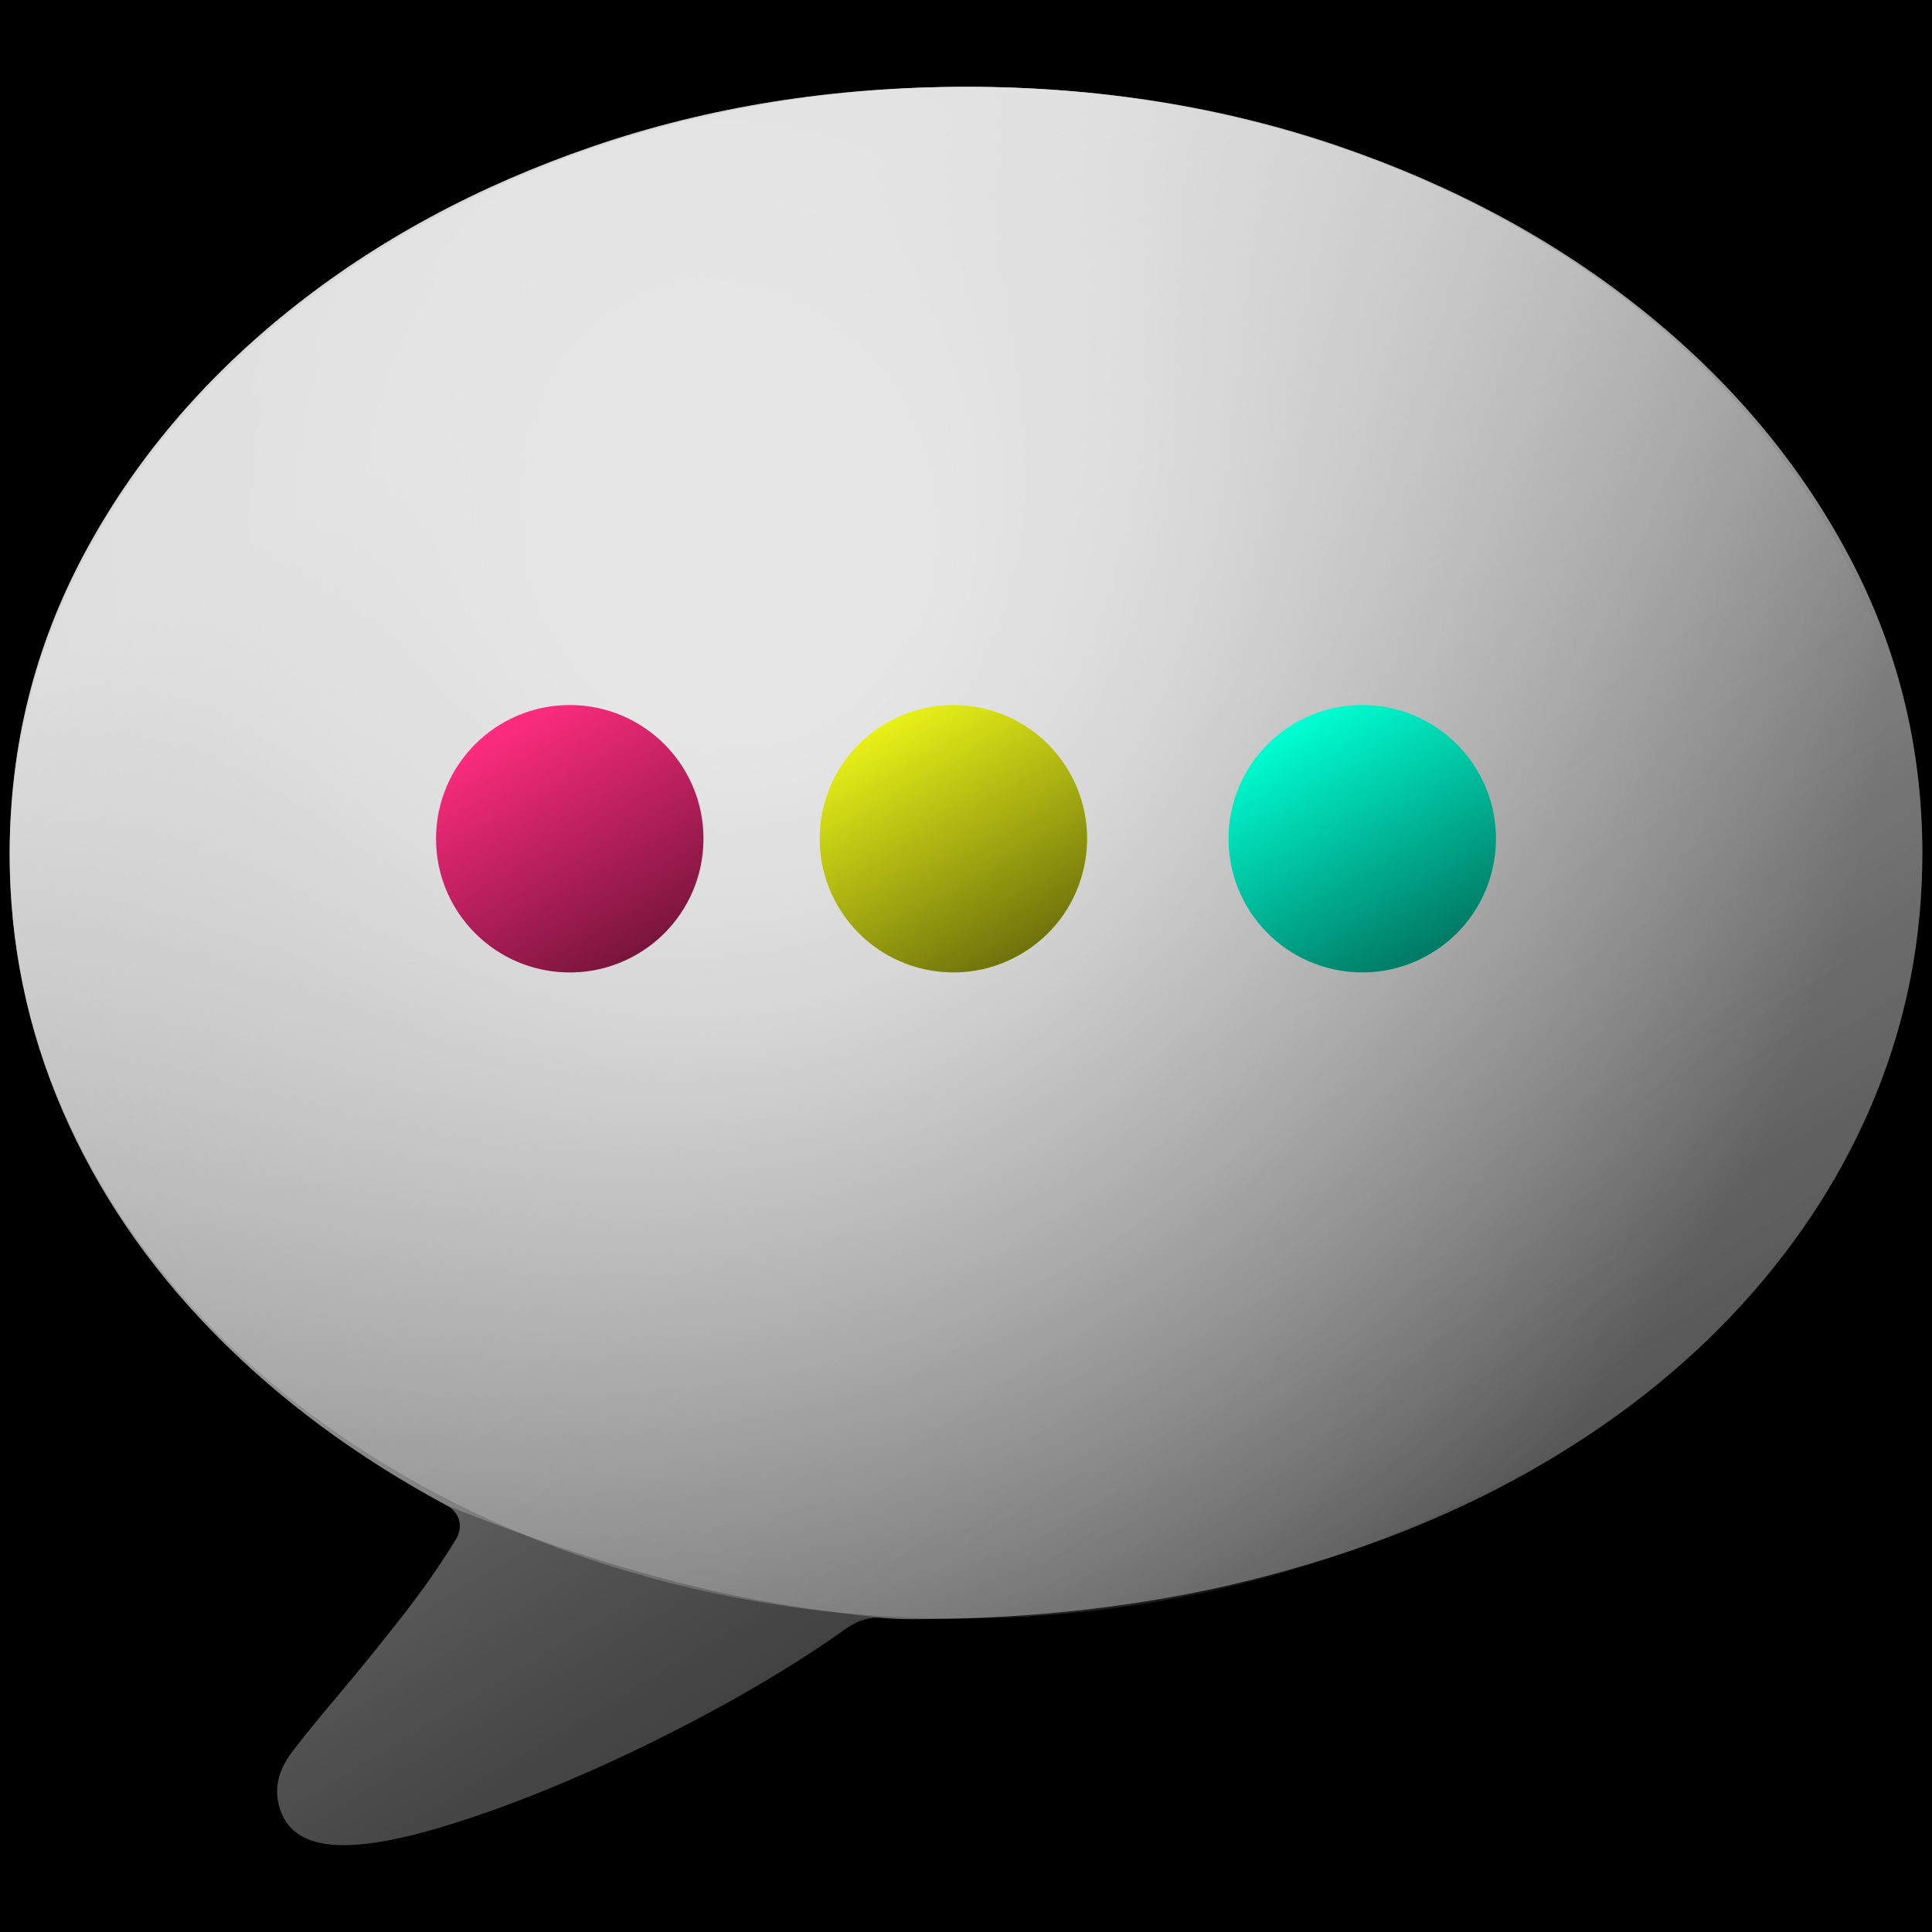 <svg width="100%" height="100%" viewBox="0 0 100 100" stroke-miterlimit="10" style="fill-rule:nonzero;clip-rule:evenodd;stroke-linecap:round;stroke-linejoin:round;" version="1.1" xml:space="preserve" xmlns="http://www.w3.org/2000/svg" xmlns:xlink="http://www.w3.org/1999/xlink">
<defs>
	<linearGradient id="LinearGradient" gradientTransform="matrix(56.992 84.078 -84.078 56.992 25.974 6.941)" gradientUnits="userSpaceOnUse" x1="0" x2="1" y1="0" y2="0"><stop offset="0" stop-color="#fff"/><stop offset="1" stop-color="#999" stop-opacity="0.7"/></linearGradient>
	<linearGradient id="LinearGradient_2" gradientTransform="matrix(56.992 84.078 -84.078 56.992 25.974 6.941)" gradientUnits="userSpaceOnUse" x1="0" x2="1" y1="0" y2="0"><stop offset="0" stop-color="#fff"/><stop offset="1" stop-color="#999" stop-opacity="0.7"/></linearGradient>
	<linearGradient id="LinearGradient_3" gradientTransform="matrix(47.272 76.719 -76.719 47.272 35.694 14.3)" gradientUnits="userSpaceOnUse" x1="0" x2="1" y1="0" y2="0"><stop offset="0" stop-color="#fff"/><stop offset="1" stop-color="#888" stop-opacity="0.296"/></linearGradient>
	<radialGradient cx="0" cy="0" id="RG" gradientTransform="matrix(48.732 39.436 -35.518 53.824 37.998 27.35)" gradientUnits="userSpaceOnUse" r="1"><stop offset="0.164" stop-color="#fff"/><stop offset="0.371" stop-color="#fff" stop-opacity="0.813"/><stop offset="0.503" stop-color="#fff" stop-opacity="0.624"/><stop offset="1" stop-color="#fff" stop-opacity="0"/></radialGradient>
	<linearGradient id="LinearGradient_4" gradientTransform="matrix(6.92 11.986 -11.986 6.92 26.03 37.419)" gradientUnits="userSpaceOnUse" x1="0" x2="1" y1="0" y2="0"><stop offset="0" stop-color="#000" stop-opacity="0"/><stop offset="1" stop-color="#000" stop-opacity="0.7"/></linearGradient>
	<linearGradient id="LinearGradient_5" gradientTransform="matrix(6.92 11.986 -11.986 6.92 45.888 37.419)" gradientUnits="userSpaceOnUse" x1="0" x2="1" y1="0" y2="0"><stop offset="0" stop-color="#000" stop-opacity="0"/><stop offset="1" stop-color="#000" stop-opacity="0.7"/></linearGradient>
	<linearGradient id="LinearGradient_6" gradientTransform="matrix(6.92 11.986 -11.986 6.92 67.05 37.419)" gradientUnits="userSpaceOnUse" x1="0" x2="1" y1="0" y2="0"><stop offset="0" stop-color="#000" stop-opacity="0"/><stop offset="1" stop-color="#000" stop-opacity="0.7"/></linearGradient>
</defs>
<g opacity="1">
<path fill="#00000000" d="M0 7.10543e-15L100 7.10543e-15L100 100L0 100L0 7.10543e-15Z"/>
	<g opacity="0.9">
		<path fill="url(#LinearGradient)" fill-rule="nonzero" opacity="0.518" stroke="none" d="M45.462 83.719C45.753 83.749 46.044 83.77 46.335 83.785C46.626 83.799 46.902 83.807 47.164 83.807C53.45 83.807 59.284 83.137 64.668 81.799C70.051 80.46 74.889 78.576 79.181 76.146C83.473 73.716 87.133 70.843 90.159 67.525C93.185 64.208 95.499 60.578 97.099 56.635C98.7 52.692 99.5 48.538 99.5 44.173C99.5 38.673 98.227 33.529 95.681 28.743C93.134 23.956 89.599 19.744 85.074 16.106C80.549 12.469 75.289 9.624 69.294 7.572C63.3 5.521 56.869 4.495 50.001 4.495C43.134 4.495 36.703 5.521 30.708 7.572C24.713 9.624 19.454 12.469 14.929 16.106C10.404 19.744 6.868 23.956 4.322 28.743C1.776 33.529 0.502 38.673 0.502 44.173C0.502 48.829 1.412 53.259 3.231 57.464C5.049 61.669 7.654 65.503 11.044 68.966C14.434 72.429 18.457 75.411 23.113 77.914C34.852 82.614 41.479 83.257 45.462 83.719Z"/>
		<path fill="url(#LinearGradient_3)" fill-rule="nonzero" opacity="0.864" stroke="none" d="M17.788 95.505C19.097 95.505 20.814 95.185 22.938 94.545C25.063 93.904 27.354 93.053 29.813 91.991C32.272 90.929 34.702 89.743 37.103 88.434C39.504 87.124 41.635 85.815 43.497 84.505C43.876 84.214 44.225 84.01 44.545 83.894C44.865 83.778 45.171 83.719 45.462 83.719C45.753 83.749 46.044 83.77 46.335 83.785C46.626 83.799 46.902 83.807 47.164 83.807C53.45 83.807 59.284 83.137 64.668 81.799C70.051 80.46 74.889 78.576 79.181 76.146C83.473 73.716 87.133 70.843 90.159 67.525C93.185 64.208 95.499 60.578 97.099 56.635C98.7 52.692 99.5 48.538 99.5 44.173C99.5 38.673 98.227 33.529 95.681 28.743C93.134 23.956 89.599 19.744 85.074 16.106C80.549 12.469 75.289 9.624 69.294 7.572C63.3 5.521 56.869 4.495 50.001 4.495C43.134 4.495 36.703 5.521 30.708 7.572C24.713 9.624 19.454 12.469 14.929 16.106C10.404 19.744 6.868 23.956 4.322 28.743C1.776 33.529 0.502 38.673 0.502 44.173C0.502 48.829 1.412 53.259 3.231 57.464C5.049 61.669 7.654 65.503 11.044 68.966C14.434 72.429 18.457 75.411 23.113 77.914C23.433 78.089 23.644 78.329 23.746 78.634C23.848 78.94 23.811 79.267 23.637 79.616C22.822 80.955 21.862 82.33 20.756 83.741C19.65 85.153 18.581 86.469 17.548 87.692C16.515 88.914 15.722 89.889 15.169 90.616C14.325 91.693 14.128 92.777 14.579 93.868C15.03 94.959 16.1 95.505 17.788 95.505Z"/>
		<path fill="url(#RG)" fill-rule="nonzero" stroke="none" d="M0.502 44.743C0.232 22.854 22.098 4.836 49.341 4.5C76.584 4.164 98.887 21.636 99.158 43.525C99.428 65.414 77.562 83.431 50.319 83.768C23.076 84.104 0.773 66.632 0.502 44.743Z"/>
	</g>
	<g opacity="1">
		<path fill="#ff2c7f" d="M22.57 43.412C22.57 39.59 25.668 36.492 29.49 36.492C33.312 36.492 36.41 39.59 36.41 43.412C36.41 47.234 33.312 50.332 29.49 50.332C25.668 50.332 22.57 47.234 22.57 43.412Z"/>
		<path fill="#e8f118" d="M42.428 43.412C42.428 39.59 45.526 36.492 49.348 36.492C53.17 36.492 56.269 39.59 56.269 43.412C56.269 47.234 53.17 50.332 49.348 50.332C45.526 50.332 42.428 47.234 42.428 43.412Z"/>
		<path fill="#00ffd3" d="M63.59 43.412C63.59 39.59 66.688 36.492 70.51 36.492C74.332 36.492 77.43 39.59 77.43 43.412C77.43 47.234 74.332 50.332 70.51 50.332C66.688 50.332 63.59 47.234 63.59 43.412Z"/>
	</g>
	<g fill-rule="nonzero" stroke="none">
		<path fill="url(#LinearGradient_4)" opacity="0.75" d="M26.03 37.419C29.34 35.508 33.572 36.642 35.483 39.952C37.394 43.262 36.26 47.494 32.95 49.405C29.64 51.316 25.408 50.182 23.497 46.872C21.586 43.562 22.72 39.33 26.03 37.419Z"/>
		<path fill="url(#LinearGradient_5)" opacity="0.75" d="M45.888 37.419C49.198 35.508 53.43 36.642 55.341 39.952C57.252 43.262 56.118 47.494 52.808 49.405C49.499 51.316 45.266 50.182 43.355 46.872C41.444 43.562 42.578 39.33 45.888 37.419Z"/>
		<path fill="url(#LinearGradient_6)" opacity="0.75" d="M67.05 37.419C70.36 35.508 74.592 36.642 76.503 39.952C78.414 43.262 77.28 47.494 73.97 49.405C70.66 51.316 66.428 50.182 64.517 46.872C62.606 43.562 63.74 39.33 67.05 37.419Z"/>
		</g>
	</g>
</svg>
